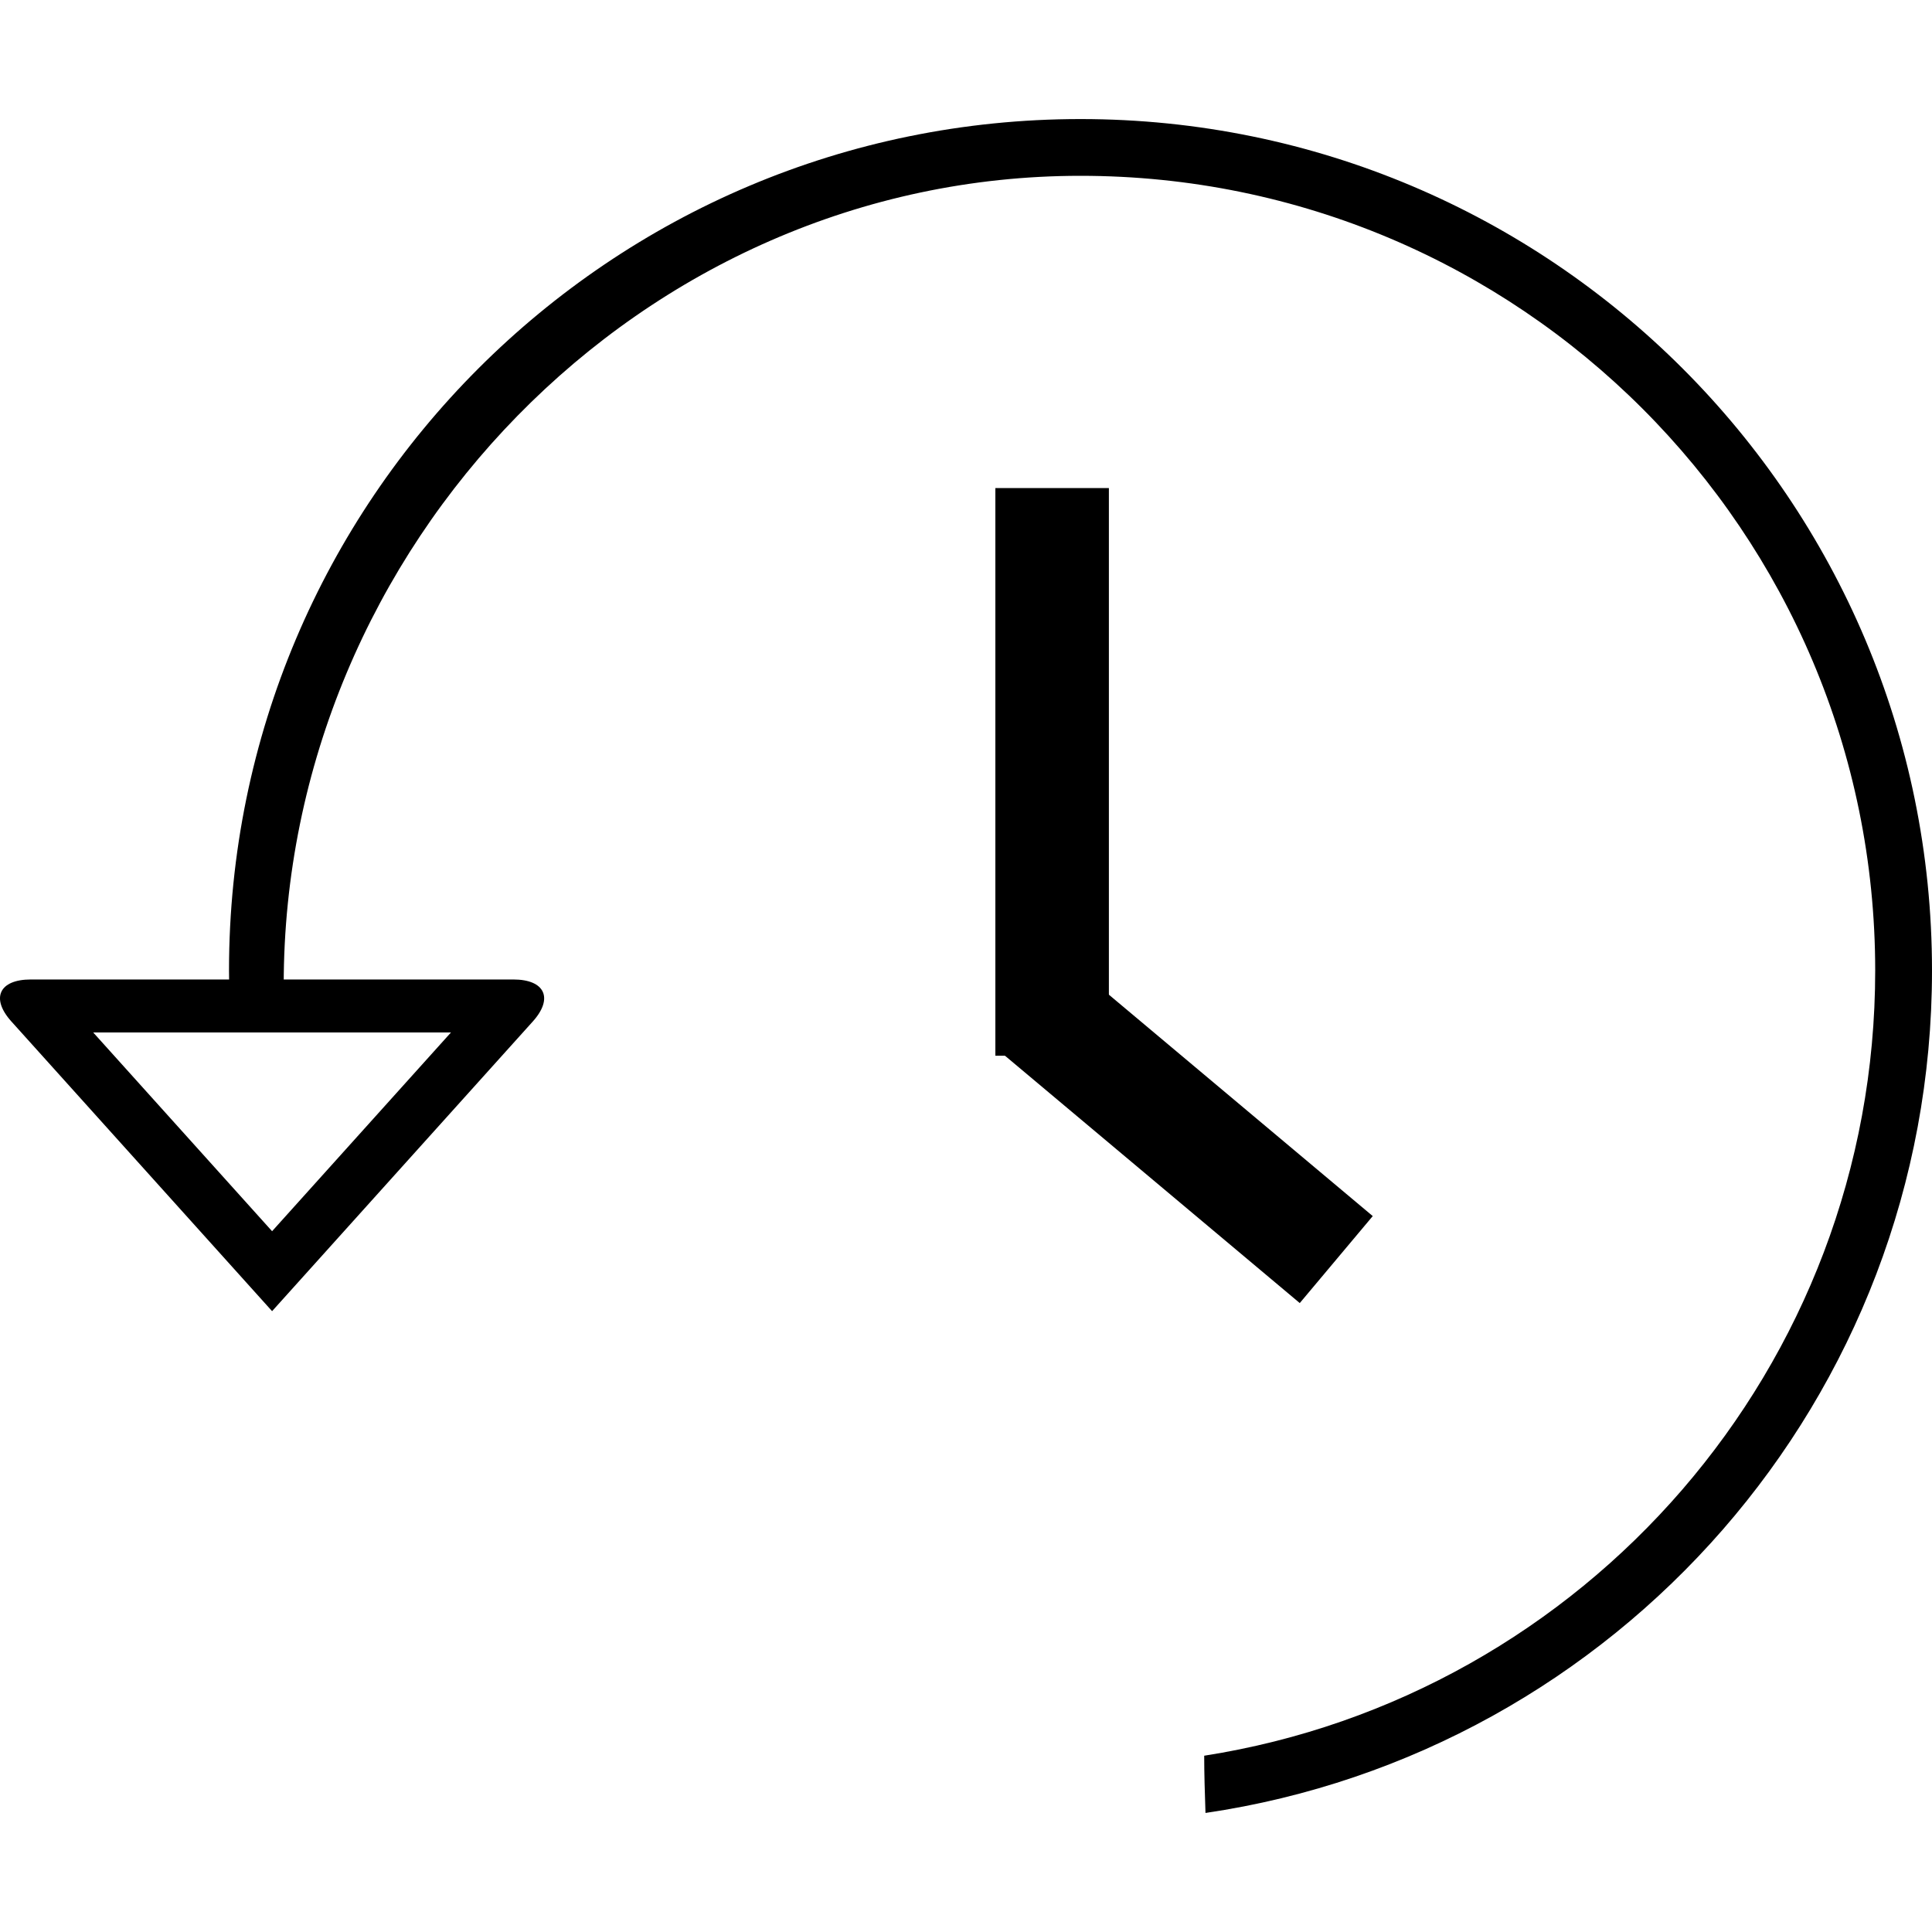 <!-- Generated by IcoMoon.io -->
<svg version="1.1" xmlns="http://www.w3.org/2000/svg" width="45" height="45" viewBox="0 0 45 45">
<title>history</title>
<path d="M28.079 42.227c9.573-1.409 16.921-9.656 16.921-19.621 0-10.953-8.88-19.833-19.833-19.833s-19.833 8.88-19.833 19.833c0 0.134 0.001 0.268 0.004 0.402 0.737 0.023 1.27 0.017 1.27-0.066 0-10.223 8.335-18.847 18.558-18.847s18.511 8.288 18.511 18.511c0 9.243-6.774 16.903-15.629 18.288 0 0.404 0.014 0.868 0.030 1.333z"></path>
<path d="M6.337 30.539l-6.072-6.747c-0.487-0.541-0.284-0.978 0.453-0.978h11.239c0.736 0 0.939 0.438 0.453 0.978l-6.072 6.747zM6.337 28.678l4.167-4.63h-8.333l4.167 4.63z"></path>
<path d="M23.184 11.368h2.644v13.222h-2.644v-13.222z"></path>
<path d="M31.974 28.325l-1.7 2.026-7.090-5.949 1.7-2.026 7.090 5.949z"></path>
</svg>

